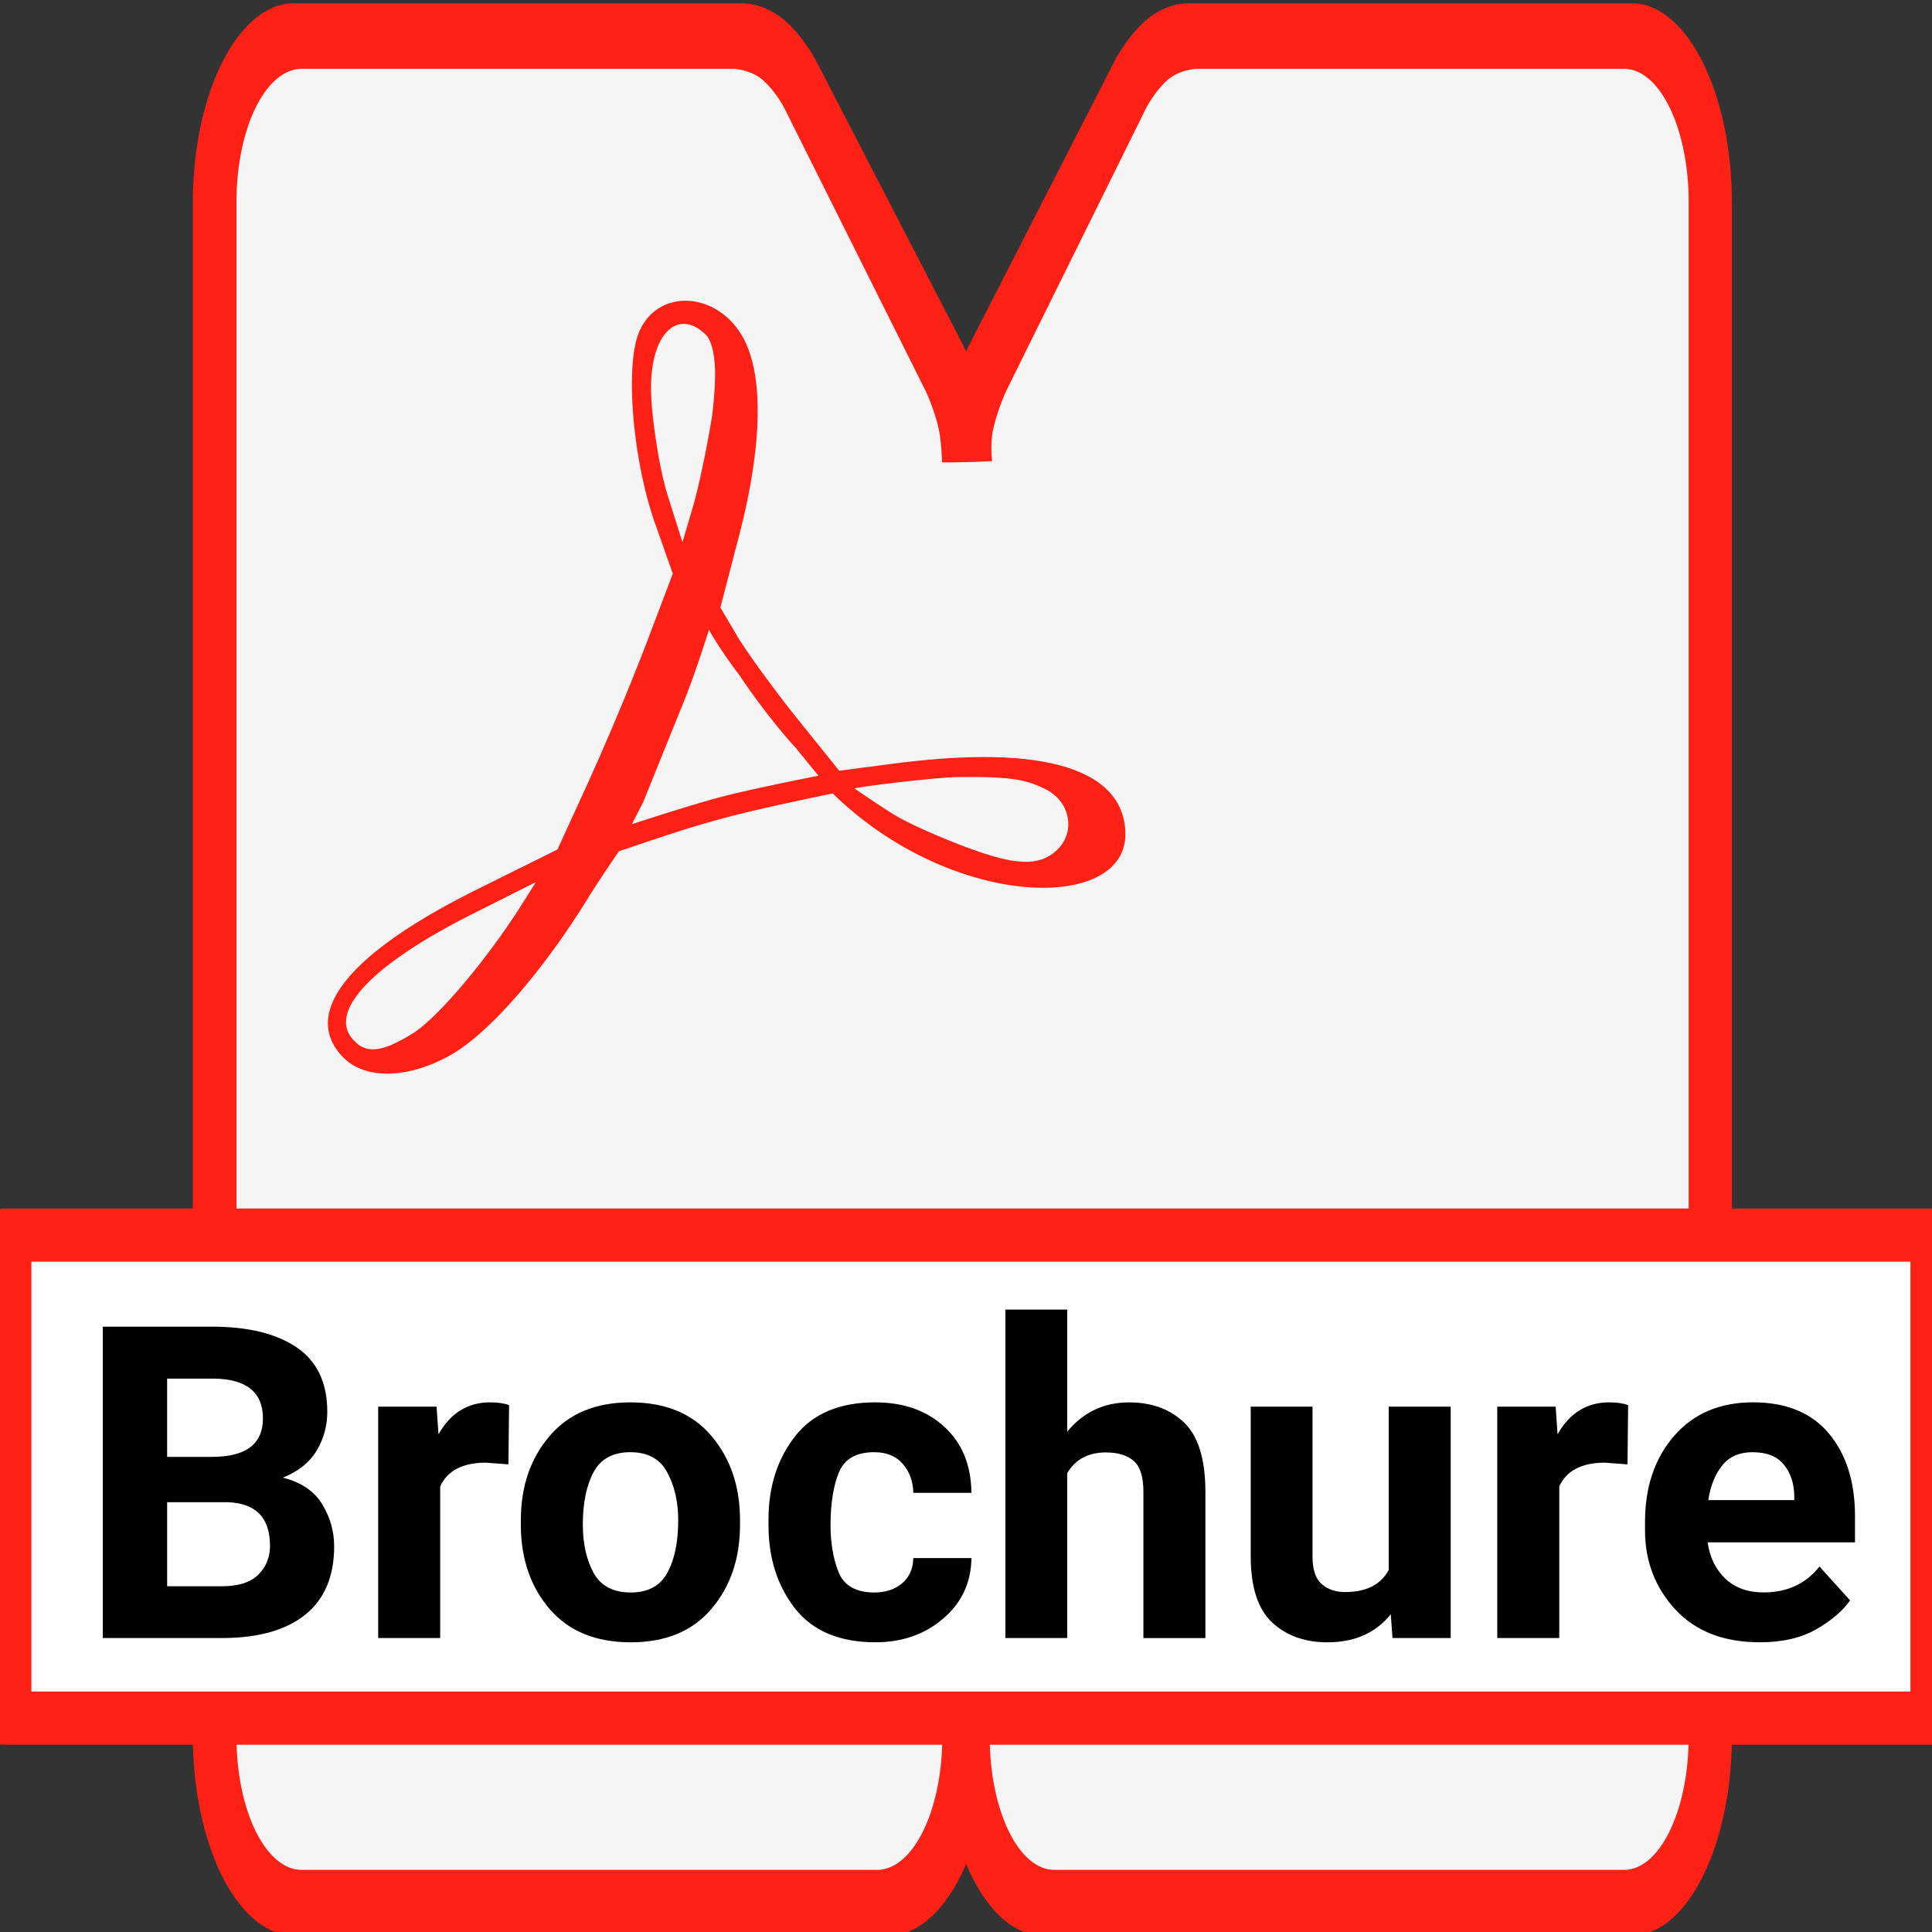 <?xml version="1.0" encoding="UTF-8" standalone="no"?>
<svg
   xmlns:dc="http://purl.org/dc/elements/1.1/"
   xmlns:cc="http://creativecommons.org/ns#"
   xmlns:rdf="http://www.w3.org/1999/02/22-rdf-syntax-ns#"
   xmlns:svg="http://www.w3.org/2000/svg"
   xmlns="http://www.w3.org/2000/svg"
   xmlns:sodipodi="http://sodipodi.sourceforge.net/DTD/sodipodi-0.dtd"
   xmlns:inkscape="http://www.inkscape.org/namespaces/inkscape"
   id="svg8"
   version="1.1"
   viewBox="0 0 100 100"
   sodipodi:docname="icon_pdf-brochure.svg"
   inkscape:version="1.0.2 (e86c870879, 2021-01-15)"
   width="100"
   height="100">
  <rect x="0" y="0" width="100" height="100" fill="#333333" stroke="none"/>
  <defs
     id="defs16" />
  <sodipodi:namedview
     pagecolor="#ffffff"
     bordercolor="#666666"
     borderopacity="1"
     objecttolerance="10"
     gridtolerance="10"
     guidetolerance="10"
     inkscape:pageopacity="0"
     inkscape:pageshadow="2"
     inkscape:window-width="1920"
     inkscape:window-height="1016"
     id="namedview14"
     showgrid="false"
     inkscape:zoom="6.5820707"
     inkscape:cx="34.990467"
     inkscape:cy="51.245469"
     inkscape:window-x="0"
     inkscape:window-y="27"
     inkscape:window-maximized="1"
     inkscape:current-layer="layer1"
     inkscape:document-rotation="0" />
  <g
     id="layer1"
     transform="matrix(1.603,0,0,1.603,67.824,-198.467)">
    <!-- -93.732 -->
    <g
       id="g16" />
    <g
       id="g27"
       transform="matrix(0.825,0,0,1,-1.334,0)">
      <path
         fill="#ff2116"
         stroke="none"
         d="m -38.16,123.915 c -2.184,0 -3.961,2.894 -3.961,6.446 v 49.498 c 0,3.551 1.777,6.445 3.961,6.445 h 23.268 c 2.184,0 3.961,-2.893 3.961,-6.445 v -40.702 c 0,0 0.063,-1.191 -0.256,-2.351 a 4.006,6.516 0 0 0 -0.784,-1.844 0.65,1.058 0 0 0 -0.004,-0.008 l -5.772,-9.21 a 0.65,1.058 0 0 0 -0.01,-0.016 c 0,0 -0.493,-0.764 -1.223,-1.274 -0.861,-0.6 -1.747,-0.537 -1.747,-0.537 l 0.013,-0.002 z"
         id="path2"
         style="stroke-width:0.784" />
      <path
         fill="#f5f5f5"
         stroke="none"
         d="m -37.843,126.032 h 16.858 a 0.628,1.058 0 0 0 0.012,0 c 0,0 0.674,0.011 1.167,0.368 a 3.199,5.385 0 0 1 0.816,0.869 l 5.565,9.19 c 0,0 0.335,0.595 0.498,1.208 0.131,0.495 0.139,1.4 0.139,1.4 a 0.628,1.058 0 0 0 -0.001,0.046 v 40.746 a 2.551,4.294 0 0 1 -2.57,4.328 H -37.843 a 2.551,4.294 0 0 1 -2.57,-4.328 v -49.498 a 2.551,4.294 0 0 1 2.57,-4.328 z"
         id="path4"
         style="stroke-width:0.771" />
    </g>
    <g
       id="g27-3"
       transform="matrix(-0.817,0,0,1,-20.802,0)">
      <path
         fill="#ff2116"
         stroke="none"
         d="m -38.16,123.915 c -2.184,0 -3.961,2.894 -3.961,6.446 v 49.498 c 0,3.551 1.777,6.445 3.961,6.445 h 23.268 c 2.184,0 3.961,-2.893 3.961,-6.445 v -40.702 c 0,0 0.063,-1.191 -0.256,-2.351 a 4.006,6.516 0 0 0 -0.784,-1.844 0.65,1.058 0 0 0 -0.004,-0.008 l -5.772,-9.21 a 0.65,1.058 0 0 0 -0.01,-0.016 c 0,0 -0.493,-0.764 -1.223,-1.274 -0.861,-0.6 -1.747,-0.537 -1.747,-0.537 l 0.013,-0.002 z"
         id="path2-6"
         style="stroke-width:0.784" />
      <path
         fill="#f5f5f5"
         stroke="none"
         d="m -37.843,126.032 h 16.858 c 0.004,6e-5 0.008,6e-5 0.012,0 0,0 0.674,0.011 1.167,0.368 0.296,0.219 0.571,0.512 0.816,0.869 l 5.565,9.19 c 0,0 0.335,0.595 0.498,1.208 0.131,0.495 0.043,1.033 0.043,1.033 0,0 5.624,0.254 2.561,-0.509 0.332,13.489 2.086,26.532 -2.466,41.668 0.011,2.397 -1.146,4.346 -2.57,4.328 H -37.843 c -1.424,0.018 -2.581,-1.931 -2.57,-4.328 v -49.498 c -0.011,-2.397 1.146,-4.346 2.57,-4.328 z"
         id="path4-7"
         style="stroke-width:0.771"
         sodipodi:nodetypes="cccccccccccccccc" />
    </g>
    <rect
       id="rect57"
       width="62.389"
       height="15.597"
       x="-42.155"
       y="163.69"
       style="fill:#ffffff;fill-opacity:1;stroke-width:1.716;stroke:#ff2116;stroke-opacity:1;stroke-miterlimit:10;stroke-dasharray:none;stroke-linejoin:round;stroke-linecap:round" />
    <g
       aria-label="Brochure"
       id="text20"
       style="font-weight:bold;font-size:14.142px;font-family:Roboto;text-align:center">
      <path
         d="m -31.521,173.738 q 0,1.45 -0.925,2.203 -0.925,0.746 -2.638,0.76 h -3.908 v -10.054 h 3.528 q 1.747,0 2.734,0.67 0.987,0.67 0.987,2.078 0,0.684 -0.345,1.257 -0.345,0.573 -1.091,0.87 0.884,0.221 1.271,0.856 0.387,0.635 0.387,1.36 z m -5.393,-5.414 v 2.527 h 1.45 q 1.643,0 1.643,-1.243 0,-1.257 -1.574,-1.284 z m 3.321,5.393 q 0,-1.353 -1.367,-1.402 h -1.954 v 2.714 h 1.768 q 0.794,0 1.174,-0.373 0.38,-0.373 0.38,-0.939 z"
         style="font-weight:bold;font-size:14.142px;font-family:Roboto;text-align:center"
         id="path840" />
      <path
         d="m -26.619,171.038 q -1.126,0 -1.478,0.766 v 4.896 h -2.002 v -7.471 h 1.885 l 0.062,0.891 q 0.587,-1.029 1.664,-1.029 0.38,0 0.615,0.09 l -0.021,1.913 z"
         style="font-weight:bold;font-size:14.142px;font-family:Roboto;text-align:center"
         id="path842" />
      <path
         d="m -25.493,172.896 q 0,-1.63 0.925,-2.714 0.925,-1.091 2.61,-1.091 1.706,0 2.624,1.091 0.918,1.084 0.918,2.714 v 0.145 q 0,1.63 -0.918,2.714 -0.918,1.084 -2.61,1.084 -1.678,0 -2.603,-1.056 -0.918,-1.056 -0.946,-2.652 z m 2.002,0.145 q 0,0.911 0.345,1.554 0.352,0.635 1.201,0.635 0.836,0 1.181,-0.635 0.352,-0.635 0.352,-1.699 0,-0.891 -0.352,-1.54 -0.345,-0.656 -1.195,-0.656 -0.842,0 -1.188,0.649 -0.345,0.649 -0.345,1.692 z"
         style="font-weight:bold;font-size:14.142px;font-family:Roboto;text-align:center"
         id="path844" />
      <path
         d="m -14.079,175.23 q 0.545,0 0.898,-0.297 0.352,-0.304 0.359,-0.815 h 1.878 q -0.014,1.188 -0.911,1.954 -0.891,0.766 -2.189,0.766 -1.733,0 -2.596,-1.091 -0.856,-1.098 -0.856,-2.686 V 172.868 q 0,-1.581 0.856,-2.679 0.856,-1.098 2.589,-1.098 1.374,0 2.23,0.787 0.863,0.787 0.877,2.134 h -1.878 q -0.007,-0.545 -0.331,-0.925 -0.325,-0.387 -0.932,-0.387 -0.87,0 -1.139,0.656 -0.269,0.649 -0.269,1.706 0,0.863 0.262,1.519 0.269,0.649 1.153,0.649 z"
         style="font-weight:bold;font-size:14.142px;font-family:Roboto;text-align:center"
         id="path846" />
      <path
         d="m -6.587,170.707 q -0.87,0 -1.264,0.67 v 5.324 h -1.996 v -10.606 h 1.996 v 3.943 q 0.78,-0.946 1.996,-0.946 1.098,0 1.775,0.649 0.684,0.649 0.691,2.217 v 4.744 h -2.002 v -4.723 q 0,-0.725 -0.311,-0.994 -0.311,-0.276 -0.884,-0.276 z"
         style="font-weight:bold;font-size:14.142px;font-family:Roboto;text-align:center"
         id="path848" />
      <path
         d="m 2.652,176.7 -0.055,-0.766 q -0.732,0.905 -2.044,0.905 -1.098,0 -1.788,-0.642 -0.684,-0.642 -0.691,-2.106 v -4.861 h 1.996 v 4.847 q 0,0.621 0.297,0.884 0.297,0.255 0.76,0.255 1.015,0 1.402,-0.711 v -5.275 h 2.002 v 7.471 z"
         style="font-weight:bold;font-size:14.142px;font-family:Roboto;text-align:center"
         id="path850" />
      <path
         d="m 9.515,171.038 q -1.126,0 -1.478,0.766 v 4.896 H 6.035 v -7.471 h 1.885 l 0.062,0.891 q 0.587,-1.029 1.664,-1.029 0.38,0 0.615,0.09 l -0.021,1.913 z"
         style="font-weight:bold;font-size:14.142px;font-family:Roboto;text-align:center"
         id="path852" />
      <path
         d="m 17.428,175.485 q -0.359,0.511 -1.091,0.932 -0.732,0.421 -1.823,0.421 -1.74,0 -2.721,-1.05 -0.981,-1.056 -0.987,-2.548 v -0.29 q 0,-1.692 0.939,-2.776 0.946,-1.084 2.548,-1.084 1.609,0 2.451,1.008 0.842,1.008 0.842,2.665 v 0.849 h -4.758 q 0.104,0.725 0.573,1.174 0.47,0.442 1.236,0.442 1.139,0 1.802,-0.836 z m -3.149,-4.785 q -0.635,0 -0.981,0.428 -0.345,0.428 -0.449,1.119 h 2.776 v -0.152 q -0.014,-0.601 -0.338,-0.994 -0.318,-0.4 -1.008,-0.4 z"
         style="font-weight:bold;font-size:14.142px;font-family:Roboto;text-align:center"
         id="path854" />
    </g>
    <path
       fill="#ff2116"
       stroke-width="0.667"
       d="m -31.208,157.973 c -1.417,-1.418 0.117,-3.365 4.279,-5.434 l 2.619,-1.301 1.021,-2.232 a 87.883,87.883 0 0 0 1.861,-4.452 l 0.841,-2.22 -0.579,-1.643 c -0.712,-2.019 -0.967,-5.054 -0.515,-6.146 0.613,-1.478 2.618,-1.326 3.412,0.258 0.621,1.238 0.557,3.479 -0.178,6.306 l -0.603,2.317 0.531,0.901 c 0.292,0.496 1.145,1.673 1.896,2.615 l 1.41,1.754 1.754,-0.229 c 5.576,-0.728 7.485,0.509 7.485,2.282 0,2.237 -4.378,2.422 -8.054,-0.161 -0.827,-0.581 -1.394,-1.158 -1.394,-1.158 0,0 -2.303,0.469 -3.437,0.775 -1.171,0.315 -1.754,0.513 -3.468,1.092 0,0 -0.602,0.874 -0.994,1.508 -1.459,2.363 -3.162,4.32 -4.377,5.034 -1.362,0.798 -2.789,0.851 -3.508,0.133 z m 2.224,-0.795 c 0.798,-0.492 2.41,-2.4 3.526,-4.17 l 0.452,-0.717 -2.058,1.035 c -3.178,1.598 -4.632,3.104 -3.877,4.015 0.425,0.512 0.934,0.47 1.957,-0.163 z m 20.647,-5.795 c 0.779,-0.546 0.667,-1.646 -0.214,-2.09 -0.686,-0.344 -1.239,-0.416 -3.019,-0.389 -1.095,0.074 -2.855,0.295 -3.153,0.362 0,0 0.966,0.669 1.395,0.915 0.571,0.326 1.961,0.931 2.975,1.242 0.999,0.307 1.578,0.274 2.016,-0.039 z m -8.301,-3.451 c -0.472,-0.496 -1.274,-1.531 -1.783,-2.3 -0.665,-0.872 -0.998,-1.487 -0.998,-1.487 0,0 -0.487,1.563 -0.886,2.504 l -1.244,3.076 -0.36,0.698 c 0,0 1.917,-0.629 2.893,-0.884 1.033,-0.27 3.131,-0.682 3.131,-0.682 z m -2.676,-10.729 c 0.121,-1.01 0.172,-2.018 -0.153,-2.526 -0.899,-0.983 -1.985,-0.163 -1.801,2.175 0.061,0.787 0.257,2.131 0.519,2.96 l 0.475,1.507 0.334,-1.136 c 0.185,-0.624 0.467,-1.966 0.628,-2.981 z"
       id="path6"
       style="fill:#ff2116;fill-opacity:1" />
  </g>
</svg>
